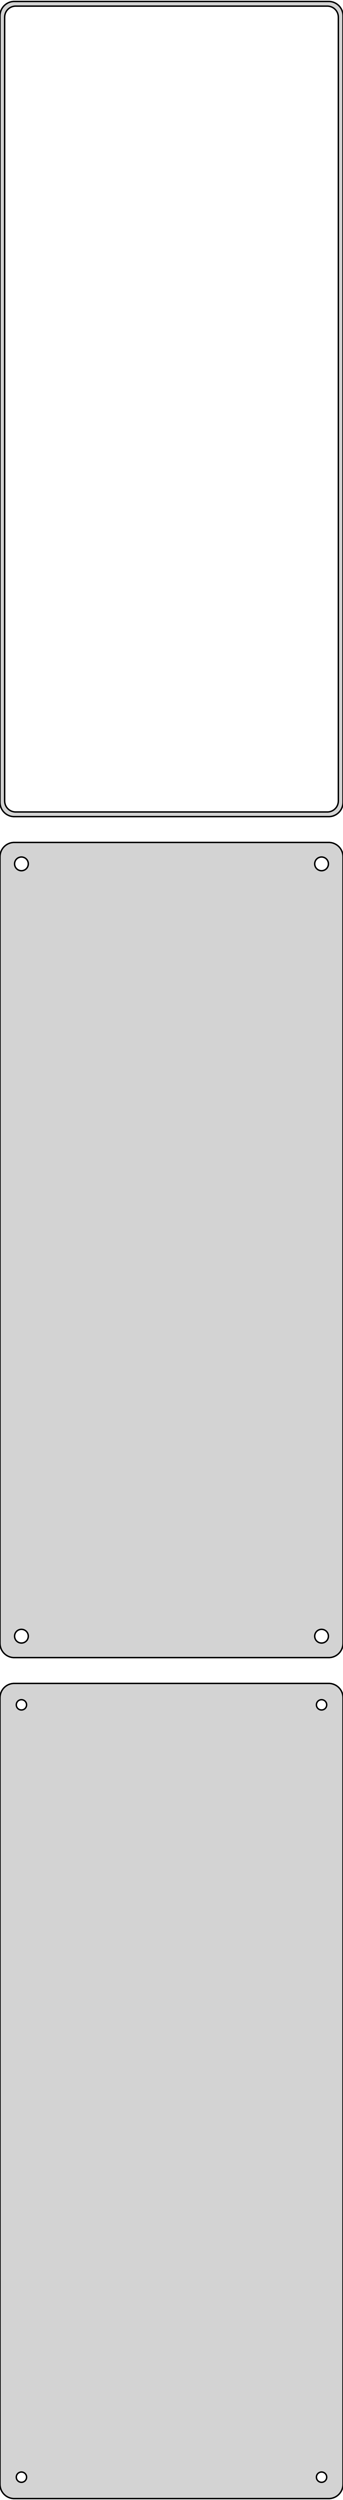 <?xml version="1.0" standalone="no"?>
<!DOCTYPE svg PUBLIC "-//W3C//DTD SVG 1.1//EN" "http://www.w3.org/Graphics/SVG/1.1/DTD/svg11.dtd">
<svg width="120mm" height="874mm" viewBox="-60 -1319 120 874" xmlns="http://www.w3.org/2000/svg" version="1.1">
<title>OpenSCAD Model</title>
<path d="
M 55.937,-1033.59 L 56.545,-1033.74 L 57.129,-1033.98 L 57.679,-1034.28 L 58.187,-1034.65 L 58.645,-1035.08
 L 59.045,-1035.56 L 59.382,-1036.09 L 59.649,-1036.66 L 59.843,-1037.26 L 59.961,-1037.87 L 60,-1038.5
 L 60,-1313.5 L 59.961,-1314.13 L 59.843,-1314.74 L 59.649,-1315.34 L 59.382,-1315.91 L 59.045,-1316.44
 L 58.645,-1316.92 L 58.187,-1317.35 L 57.679,-1317.72 L 57.129,-1318.02 L 56.545,-1318.26 L 55.937,-1318.41
 L 55.314,-1318.49 L -55.314,-1318.49 L -55.937,-1318.41 L -56.545,-1318.26 L -57.129,-1318.02 L -57.679,-1317.72
 L -58.187,-1317.35 L -58.645,-1316.92 L -59.045,-1316.44 L -59.382,-1315.91 L -59.649,-1315.34 L -59.843,-1314.74
 L -59.961,-1314.13 L -60,-1313.5 L -60,-1038.5 L -59.961,-1037.87 L -59.843,-1037.26 L -59.649,-1036.66
 L -59.382,-1036.09 L -59.045,-1035.56 L -58.645,-1035.08 L -58.187,-1034.65 L -57.679,-1034.28 L -57.129,-1033.98
 L -56.545,-1033.74 L -55.937,-1033.59 L -55.314,-1033.51 L 55.314,-1033.51 z
M -54.743,-1035.14 L -55.226,-1035.2 L -55.697,-1035.32 L -56.149,-1035.5 L -56.575,-1035.73 L -56.968,-1036.02
 L -57.323,-1036.35 L -57.633,-1036.72 L -57.894,-1037.13 L -58.101,-1037.57 L -58.251,-1038.04 L -58.342,-1038.51
 L -58.373,-1039 L -58.373,-1313 L -58.342,-1313.49 L -58.251,-1313.96 L -58.101,-1314.43 L -57.894,-1314.87
 L -57.633,-1315.28 L -57.323,-1315.65 L -56.968,-1315.98 L -56.575,-1316.27 L -56.149,-1316.5 L -55.697,-1316.68
 L -55.226,-1316.8 L -54.743,-1316.86 L 54.743,-1316.86 L 55.226,-1316.8 L 55.697,-1316.68 L 56.149,-1316.5
 L 56.575,-1316.27 L 56.968,-1315.98 L 57.323,-1315.65 L 57.633,-1315.28 L 57.894,-1314.87 L 58.101,-1314.43
 L 58.251,-1313.96 L 58.342,-1313.49 L 58.373,-1313 L 58.373,-1039 L 58.342,-1038.51 L 58.251,-1038.04
 L 58.101,-1037.57 L 57.894,-1037.13 L 57.633,-1036.72 L 57.323,-1036.35 L 56.968,-1036.02 L 56.575,-1035.73
 L 56.149,-1035.5 L 55.697,-1035.32 L 55.226,-1035.2 L 54.743,-1035.14 z
M 55.937,-739.589 L 56.545,-739.745 L 57.129,-739.976 L 57.679,-740.278 L 58.187,-740.647 L 58.645,-741.077
 L 59.045,-741.561 L 59.382,-742.091 L 59.649,-742.659 L 59.843,-743.257 L 59.961,-743.873 L 60,-744.5
 L 60,-1019.5 L 59.961,-1020.13 L 59.843,-1020.74 L 59.649,-1021.34 L 59.382,-1021.91 L 59.045,-1022.44
 L 58.645,-1022.92 L 58.187,-1023.35 L 57.679,-1023.72 L 57.129,-1024.02 L 56.545,-1024.26 L 55.937,-1024.41
 L 55.314,-1024.49 L -55.314,-1024.49 L -55.937,-1024.41 L -56.545,-1024.26 L -57.129,-1024.02 L -57.679,-1023.72
 L -58.187,-1023.35 L -58.645,-1022.92 L -59.045,-1022.44 L -59.382,-1021.91 L -59.649,-1021.34 L -59.843,-1020.74
 L -59.961,-1020.13 L -60,-1019.5 L -60,-744.5 L -59.961,-743.873 L -59.843,-743.257 L -59.649,-742.659
 L -59.382,-742.091 L -59.045,-741.561 L -58.645,-741.077 L -58.187,-740.647 L -57.679,-740.278 L -57.129,-739.976
 L -56.545,-739.745 L -55.937,-739.589 L -55.314,-739.51 L 55.314,-739.51 z
M 52.349,-1014.6 L 52.05,-1014.64 L 51.758,-1014.72 L 51.478,-1014.83 L 51.214,-1014.97 L 50.97,-1015.15
 L 50.751,-1015.36 L 50.558,-1015.59 L 50.397,-1015.84 L 50.269,-1016.12 L 50.175,-1016.4 L 50.119,-1016.7
 L 50.1,-1017 L 50.119,-1017.3 L 50.175,-1017.6 L 50.269,-1017.88 L 50.397,-1018.16 L 50.558,-1018.41
 L 50.751,-1018.64 L 50.97,-1018.85 L 51.214,-1019.03 L 51.478,-1019.17 L 51.758,-1019.28 L 52.05,-1019.36
 L 52.349,-1019.4 L 52.651,-1019.4 L 52.95,-1019.36 L 53.242,-1019.28 L 53.522,-1019.17 L 53.786,-1019.03
 L 54.03,-1018.85 L 54.249,-1018.64 L 54.442,-1018.41 L 54.603,-1018.16 L 54.731,-1017.88 L 54.825,-1017.6
 L 54.881,-1017.3 L 54.9,-1017 L 54.881,-1016.7 L 54.825,-1016.4 L 54.731,-1016.12 L 54.603,-1015.84
 L 54.442,-1015.59 L 54.249,-1015.36 L 54.03,-1015.15 L 53.786,-1014.97 L 53.522,-1014.83 L 53.242,-1014.72
 L 52.95,-1014.64 L 52.651,-1014.6 z
M -52.651,-1014.6 L -52.95,-1014.64 L -53.242,-1014.72 L -53.522,-1014.83 L -53.786,-1014.97 L -54.03,-1015.15
 L -54.249,-1015.36 L -54.442,-1015.59 L -54.603,-1015.84 L -54.731,-1016.12 L -54.825,-1016.4 L -54.881,-1016.7
 L -54.9,-1017 L -54.881,-1017.3 L -54.825,-1017.6 L -54.731,-1017.88 L -54.603,-1018.16 L -54.442,-1018.41
 L -54.249,-1018.64 L -54.03,-1018.85 L -53.786,-1019.03 L -53.522,-1019.17 L -53.242,-1019.28 L -52.95,-1019.36
 L -52.651,-1019.4 L -52.349,-1019.4 L -52.05,-1019.36 L -51.758,-1019.28 L -51.478,-1019.17 L -51.214,-1019.03
 L -50.97,-1018.85 L -50.751,-1018.64 L -50.558,-1018.41 L -50.397,-1018.16 L -50.269,-1017.88 L -50.175,-1017.6
 L -50.119,-1017.3 L -50.1,-1017 L -50.119,-1016.7 L -50.175,-1016.4 L -50.269,-1016.12 L -50.397,-1015.84
 L -50.558,-1015.59 L -50.751,-1015.36 L -50.97,-1015.15 L -51.214,-1014.97 L -51.478,-1014.83 L -51.758,-1014.72
 L -52.05,-1014.64 L -52.349,-1014.6 z
M 52.349,-744.605 L 52.05,-744.643 L 51.758,-744.717 L 51.478,-744.828 L 51.214,-744.974 L 50.97,-745.151
 L 50.751,-745.357 L 50.558,-745.589 L 50.397,-745.844 L 50.269,-746.117 L 50.175,-746.403 L 50.119,-746.699
 L 50.1,-747 L 50.119,-747.301 L 50.175,-747.597 L 50.269,-747.883 L 50.397,-748.156 L 50.558,-748.411
 L 50.751,-748.643 L 50.97,-748.849 L 51.214,-749.026 L 51.478,-749.172 L 51.758,-749.283 L 52.05,-749.357
 L 52.349,-749.395 L 52.651,-749.395 L 52.95,-749.357 L 53.242,-749.283 L 53.522,-749.172 L 53.786,-749.026
 L 54.03,-748.849 L 54.249,-748.643 L 54.442,-748.411 L 54.603,-748.156 L 54.731,-747.883 L 54.825,-747.597
 L 54.881,-747.301 L 54.9,-747 L 54.881,-746.699 L 54.825,-746.403 L 54.731,-746.117 L 54.603,-745.844
 L 54.442,-745.589 L 54.249,-745.357 L 54.03,-745.151 L 53.786,-744.974 L 53.522,-744.828 L 53.242,-744.717
 L 52.95,-744.643 L 52.651,-744.605 z
M -52.651,-744.605 L -52.95,-744.643 L -53.242,-744.717 L -53.522,-744.828 L -53.786,-744.974 L -54.03,-745.151
 L -54.249,-745.357 L -54.442,-745.589 L -54.603,-745.844 L -54.731,-746.117 L -54.825,-746.403 L -54.881,-746.699
 L -54.9,-747 L -54.881,-747.301 L -54.825,-747.597 L -54.731,-747.883 L -54.603,-748.156 L -54.442,-748.411
 L -54.249,-748.643 L -54.03,-748.849 L -53.786,-749.026 L -53.522,-749.172 L -53.242,-749.283 L -52.95,-749.357
 L -52.651,-749.395 L -52.349,-749.395 L -52.05,-749.357 L -51.758,-749.283 L -51.478,-749.172 L -51.214,-749.026
 L -50.97,-748.849 L -50.751,-748.643 L -50.558,-748.411 L -50.397,-748.156 L -50.269,-747.883 L -50.175,-747.597
 L -50.119,-747.301 L -50.1,-747 L -50.119,-746.699 L -50.175,-746.403 L -50.269,-746.117 L -50.397,-745.844
 L -50.558,-745.589 L -50.751,-745.357 L -50.97,-745.151 L -51.214,-744.974 L -51.478,-744.828 L -51.758,-744.717
 L -52.05,-744.643 L -52.349,-744.605 z
M 55.937,-445.589 L 56.545,-445.745 L 57.129,-445.976 L 57.679,-446.278 L 58.187,-446.647 L 58.645,-447.077
 L 59.045,-447.561 L 59.382,-448.091 L 59.649,-448.659 L 59.843,-449.257 L 59.961,-449.873 L 60,-450.5
 L 60,-725.5 L 59.961,-726.127 L 59.843,-726.743 L 59.649,-727.341 L 59.382,-727.909 L 59.045,-728.439
 L 58.645,-728.923 L 58.187,-729.353 L 57.679,-729.722 L 57.129,-730.024 L 56.545,-730.255 L 55.937,-730.411
 L 55.314,-730.49 L -55.314,-730.49 L -55.937,-730.411 L -56.545,-730.255 L -57.129,-730.024 L -57.679,-729.722
 L -58.187,-729.353 L -58.645,-728.923 L -59.045,-728.439 L -59.382,-727.909 L -59.649,-727.341 L -59.843,-726.743
 L -59.961,-726.127 L -60,-725.5 L -60,-450.5 L -59.961,-449.873 L -59.843,-449.257 L -59.649,-448.659
 L -59.382,-448.091 L -59.045,-447.561 L -58.645,-447.077 L -58.187,-446.647 L -57.679,-446.278 L -57.129,-445.976
 L -56.545,-445.745 L -55.937,-445.589 L -55.314,-445.51 L 55.314,-445.51 z
M -52.613,-721.204 L -52.837,-721.232 L -53.056,-721.288 L -53.266,-721.371 L -53.465,-721.48 L -53.647,-721.613
 L -53.812,-721.768 L -53.956,-721.942 L -54.077,-722.133 L -54.174,-722.337 L -54.243,-722.552 L -54.286,-722.774
 L -54.3,-723 L -54.286,-723.226 L -54.243,-723.448 L -54.174,-723.663 L -54.077,-723.867 L -53.956,-724.058
 L -53.812,-724.232 L -53.647,-724.387 L -53.465,-724.52 L -53.266,-724.629 L -53.056,-724.712 L -52.837,-724.768
 L -52.613,-724.796 L -52.387,-724.796 L -52.163,-724.768 L -51.944,-724.712 L -51.734,-724.629 L -51.535,-724.52
 L -51.353,-724.387 L -51.188,-724.232 L -51.044,-724.058 L -50.923,-723.867 L -50.826,-723.663 L -50.757,-723.448
 L -50.714,-723.226 L -50.7,-723 L -50.714,-722.774 L -50.757,-722.552 L -50.826,-722.337 L -50.923,-722.133
 L -51.044,-721.942 L -51.188,-721.768 L -51.353,-721.613 L -51.535,-721.48 L -51.734,-721.371 L -51.944,-721.288
 L -52.163,-721.232 L -52.387,-721.204 z
M 52.387,-721.204 L 52.163,-721.232 L 51.944,-721.288 L 51.734,-721.371 L 51.535,-721.48 L 51.353,-721.613
 L 51.188,-721.768 L 51.044,-721.942 L 50.923,-722.133 L 50.826,-722.337 L 50.757,-722.552 L 50.714,-722.774
 L 50.7,-723 L 50.714,-723.226 L 50.757,-723.448 L 50.826,-723.663 L 50.923,-723.867 L 51.044,-724.058
 L 51.188,-724.232 L 51.353,-724.387 L 51.535,-724.52 L 51.734,-724.629 L 51.944,-724.712 L 52.163,-724.768
 L 52.387,-724.796 L 52.613,-724.796 L 52.837,-724.768 L 53.056,-724.712 L 53.266,-724.629 L 53.465,-724.52
 L 53.647,-724.387 L 53.812,-724.232 L 53.956,-724.058 L 54.077,-723.867 L 54.174,-723.663 L 54.243,-723.448
 L 54.286,-723.226 L 54.3,-723 L 54.286,-722.774 L 54.243,-722.552 L 54.174,-722.337 L 54.077,-722.133
 L 53.956,-721.942 L 53.812,-721.768 L 53.647,-721.613 L 53.465,-721.48 L 53.266,-721.371 L 53.056,-721.288
 L 52.837,-721.232 L 52.613,-721.204 z
M -52.613,-451.204 L -52.837,-451.232 L -53.056,-451.288 L -53.266,-451.371 L -53.465,-451.48 L -53.647,-451.613
 L -53.812,-451.768 L -53.956,-451.942 L -54.077,-452.133 L -54.174,-452.337 L -54.243,-452.552 L -54.286,-452.774
 L -54.3,-453 L -54.286,-453.226 L -54.243,-453.448 L -54.174,-453.663 L -54.077,-453.867 L -53.956,-454.058
 L -53.812,-454.232 L -53.647,-454.387 L -53.465,-454.52 L -53.266,-454.629 L -53.056,-454.712 L -52.837,-454.768
 L -52.613,-454.796 L -52.387,-454.796 L -52.163,-454.768 L -51.944,-454.712 L -51.734,-454.629 L -51.535,-454.52
 L -51.353,-454.387 L -51.188,-454.232 L -51.044,-454.058 L -50.923,-453.867 L -50.826,-453.663 L -50.757,-453.448
 L -50.714,-453.226 L -50.7,-453 L -50.714,-452.774 L -50.757,-452.552 L -50.826,-452.337 L -50.923,-452.133
 L -51.044,-451.942 L -51.188,-451.768 L -51.353,-451.613 L -51.535,-451.48 L -51.734,-451.371 L -51.944,-451.288
 L -52.163,-451.232 L -52.387,-451.204 z
M 52.387,-451.204 L 52.163,-451.232 L 51.944,-451.288 L 51.734,-451.371 L 51.535,-451.48 L 51.353,-451.613
 L 51.188,-451.768 L 51.044,-451.942 L 50.923,-452.133 L 50.826,-452.337 L 50.757,-452.552 L 50.714,-452.774
 L 50.7,-453 L 50.714,-453.226 L 50.757,-453.448 L 50.826,-453.663 L 50.923,-453.867 L 51.044,-454.058
 L 51.188,-454.232 L 51.353,-454.387 L 51.535,-454.52 L 51.734,-454.629 L 51.944,-454.712 L 52.163,-454.768
 L 52.387,-454.796 L 52.613,-454.796 L 52.837,-454.768 L 53.056,-454.712 L 53.266,-454.629 L 53.465,-454.52
 L 53.647,-454.387 L 53.812,-454.232 L 53.956,-454.058 L 54.077,-453.867 L 54.174,-453.663 L 54.243,-453.448
 L 54.286,-453.226 L 54.3,-453 L 54.286,-452.774 L 54.243,-452.552 L 54.174,-452.337 L 54.077,-452.133
 L 53.956,-451.942 L 53.812,-451.768 L 53.647,-451.613 L 53.465,-451.48 L 53.266,-451.371 L 53.056,-451.288
 L 52.837,-451.232 L 52.613,-451.204 z
" stroke="black" fill="lightgray" stroke-width="0.5"/>
</svg>
